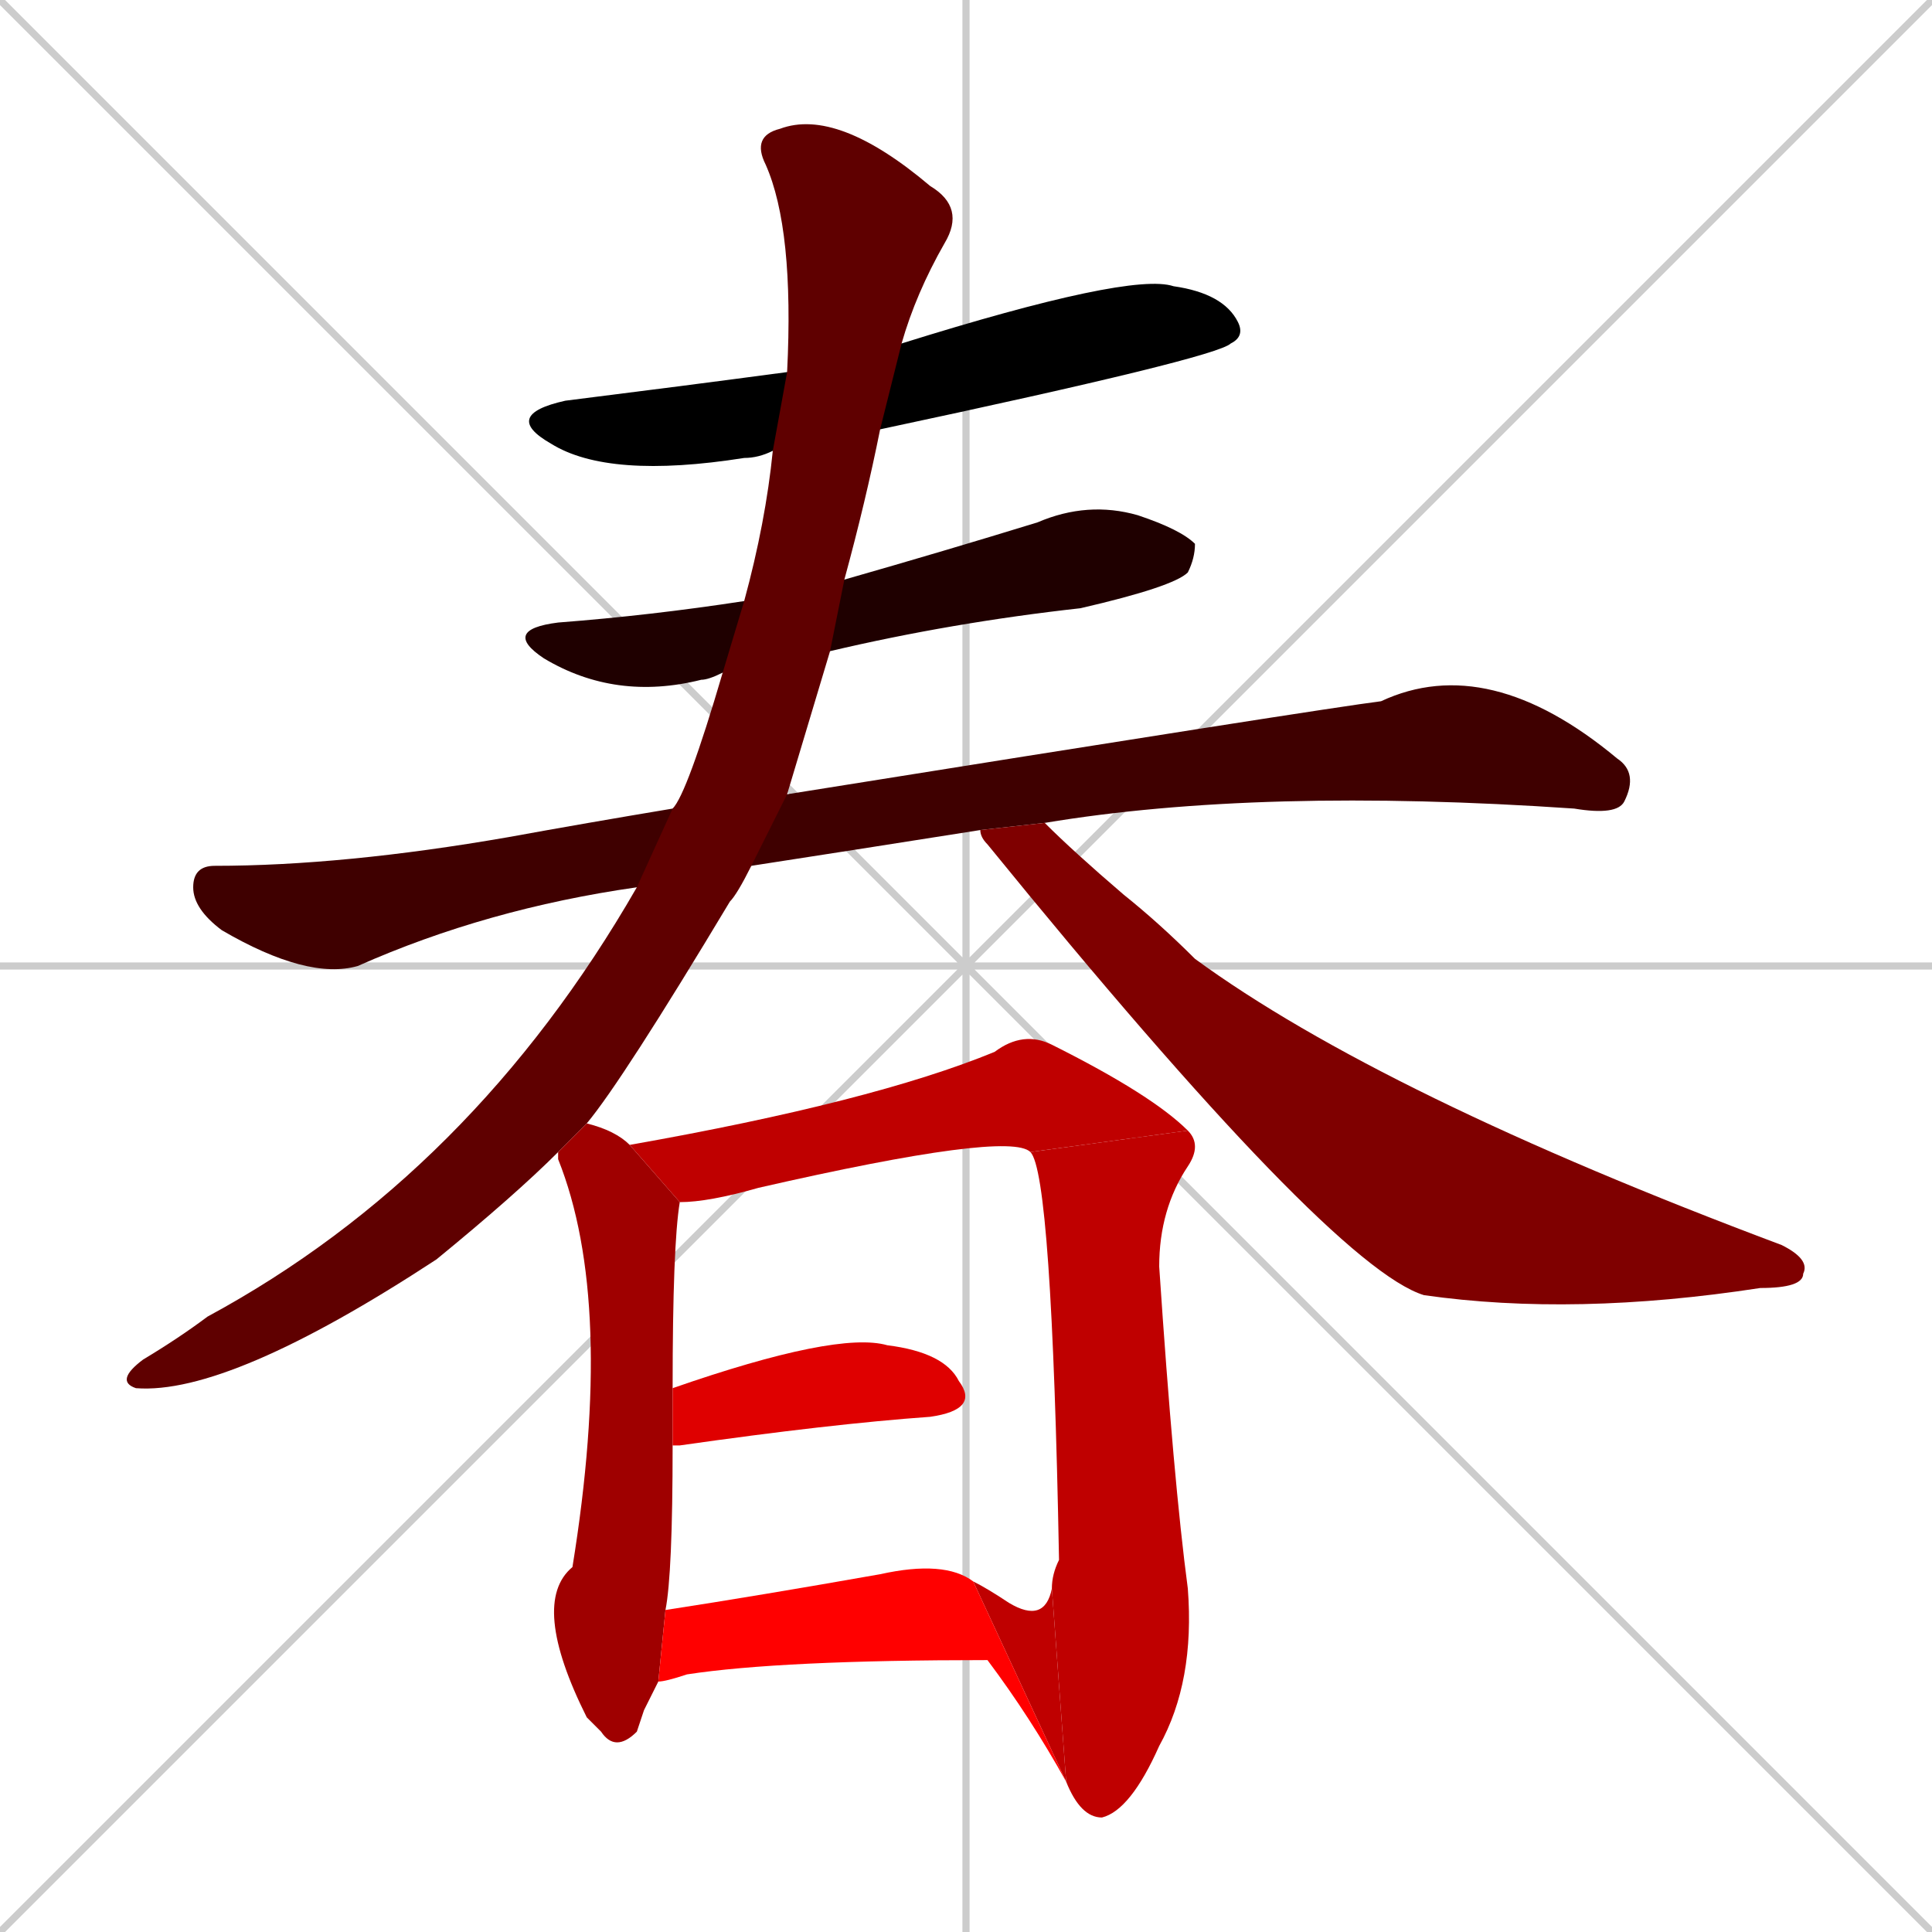 <svg xmlns="http://www.w3.org/2000/svg" xmlns:xlink="http://www.w3.org/1999/xlink" width="270" height="270"><path d="M 0 0 L 270 270 M 270 0 L 0 270 M 135 0 L 135 270 M 0 135 L 270 135" stroke="#CCCCCC" /><path d="M 108 63 Q 106 64 104 64 Q 85 67 77 62 Q 70 58 79 56 Q 95 54 110 52 L 126 48 Q 158 38 164 40 Q 171 41 173 45 Q 174 47 172 48 Q 170 50 123 60" fill="#000000" /><path d="M 101 94 Q 99 95 98 95 Q 86 98 76 92 Q 70 88 78 87 Q 91 86 104 84 L 118 81 Q 132 77 145 73 Q 152 70 159 72 Q 165 74 167 76 Q 167 78 166 80 Q 164 82 151 85 Q 133 87 116 91" fill="#1f0000" /><path d="M 89 124 Q 68 127 50 135 Q 43 137 31 130 Q 27 127 27 124 Q 27 121 30 121 Q 48 121 71 117 Q 82 115 94 113 L 110 111 Q 185 99 193 98 Q 208 91 226 106 Q 229 108 227 112 Q 226 114 220 113 Q 176 110 146 115 L 137 116 Q 118 119 105 121" fill="#3f0000" /><path d="M 78 161 Q 72 167 61 176 Q 32 195 19 194 Q 16 193 20 190 Q 25 187 29 184 Q 66 164 89 124 L 94 113 Q 96 111 101 94 L 104 84 Q 107 73 108 63 L 110 52 Q 111 32 107 23 Q 105 19 109 18 Q 117 15 130 26 Q 135 29 132 34 Q 128 41 126 48 L 123 60 Q 121 70 118 81 L 116 91 Q 113 101 110 111 L 105 121 Q 103 125 102 126 Q 87 151 82 157" fill="#5f0000" /><path d="M 146 115 Q 150 119 157 125 Q 162 129 167 134 Q 193 153 249 174 Q 253 176 252 178 Q 252 180 246 180 Q 220 184 199 181 Q 186 177 138 118 Q 137 117 137 116" fill="#7f0000" /><path d="M 90 239 L 89 242 Q 86 245 84 242 Q 83 241 82 240 Q 74 224 80 219 Q 86 182 78 162 Q 78 161 78 161 L 82 157 Q 86 158 88 160 L 95 168 Q 94 174 94 194 L 94 202 Q 94 220 93 225 L 92 235" fill="#9f0000" /><path d="M 144 161 Q 141 158 106 166 Q 99 168 95 168 L 88 160 Q 122 154 139 147 Q 143 144 147 146 Q 161 153 166 158" fill="#bf0000" /><path d="M 147 222 Q 147 220 148 218 Q 147 164 144 161 L 166 158 Q 168 160 166 163 Q 162 169 162 177 Q 164 207 166 222 Q 167 235 162 244 Q 158 253 154 254 Q 151 254 149 249" fill="#bf0000" /><path d="M 136 221 Q 138 222 141 224 L 141 224 Q 146 227 147 222 L 149 249" fill="#bf0000" /><path d="M 94 194 Q 117 186 124 188 Q 132 189 134 193 Q 137 197 130 198 Q 116 199 95 202 Q 94 202 94 202" fill="#df0000" /><path d="M 93 225 Q 106 223 123 220 Q 132 218 136 221 L 149 249 Q 144 240 138 232 Q 109 232 96 234 Q 93 235 92 235" fill="#ff0000" /></svg>
